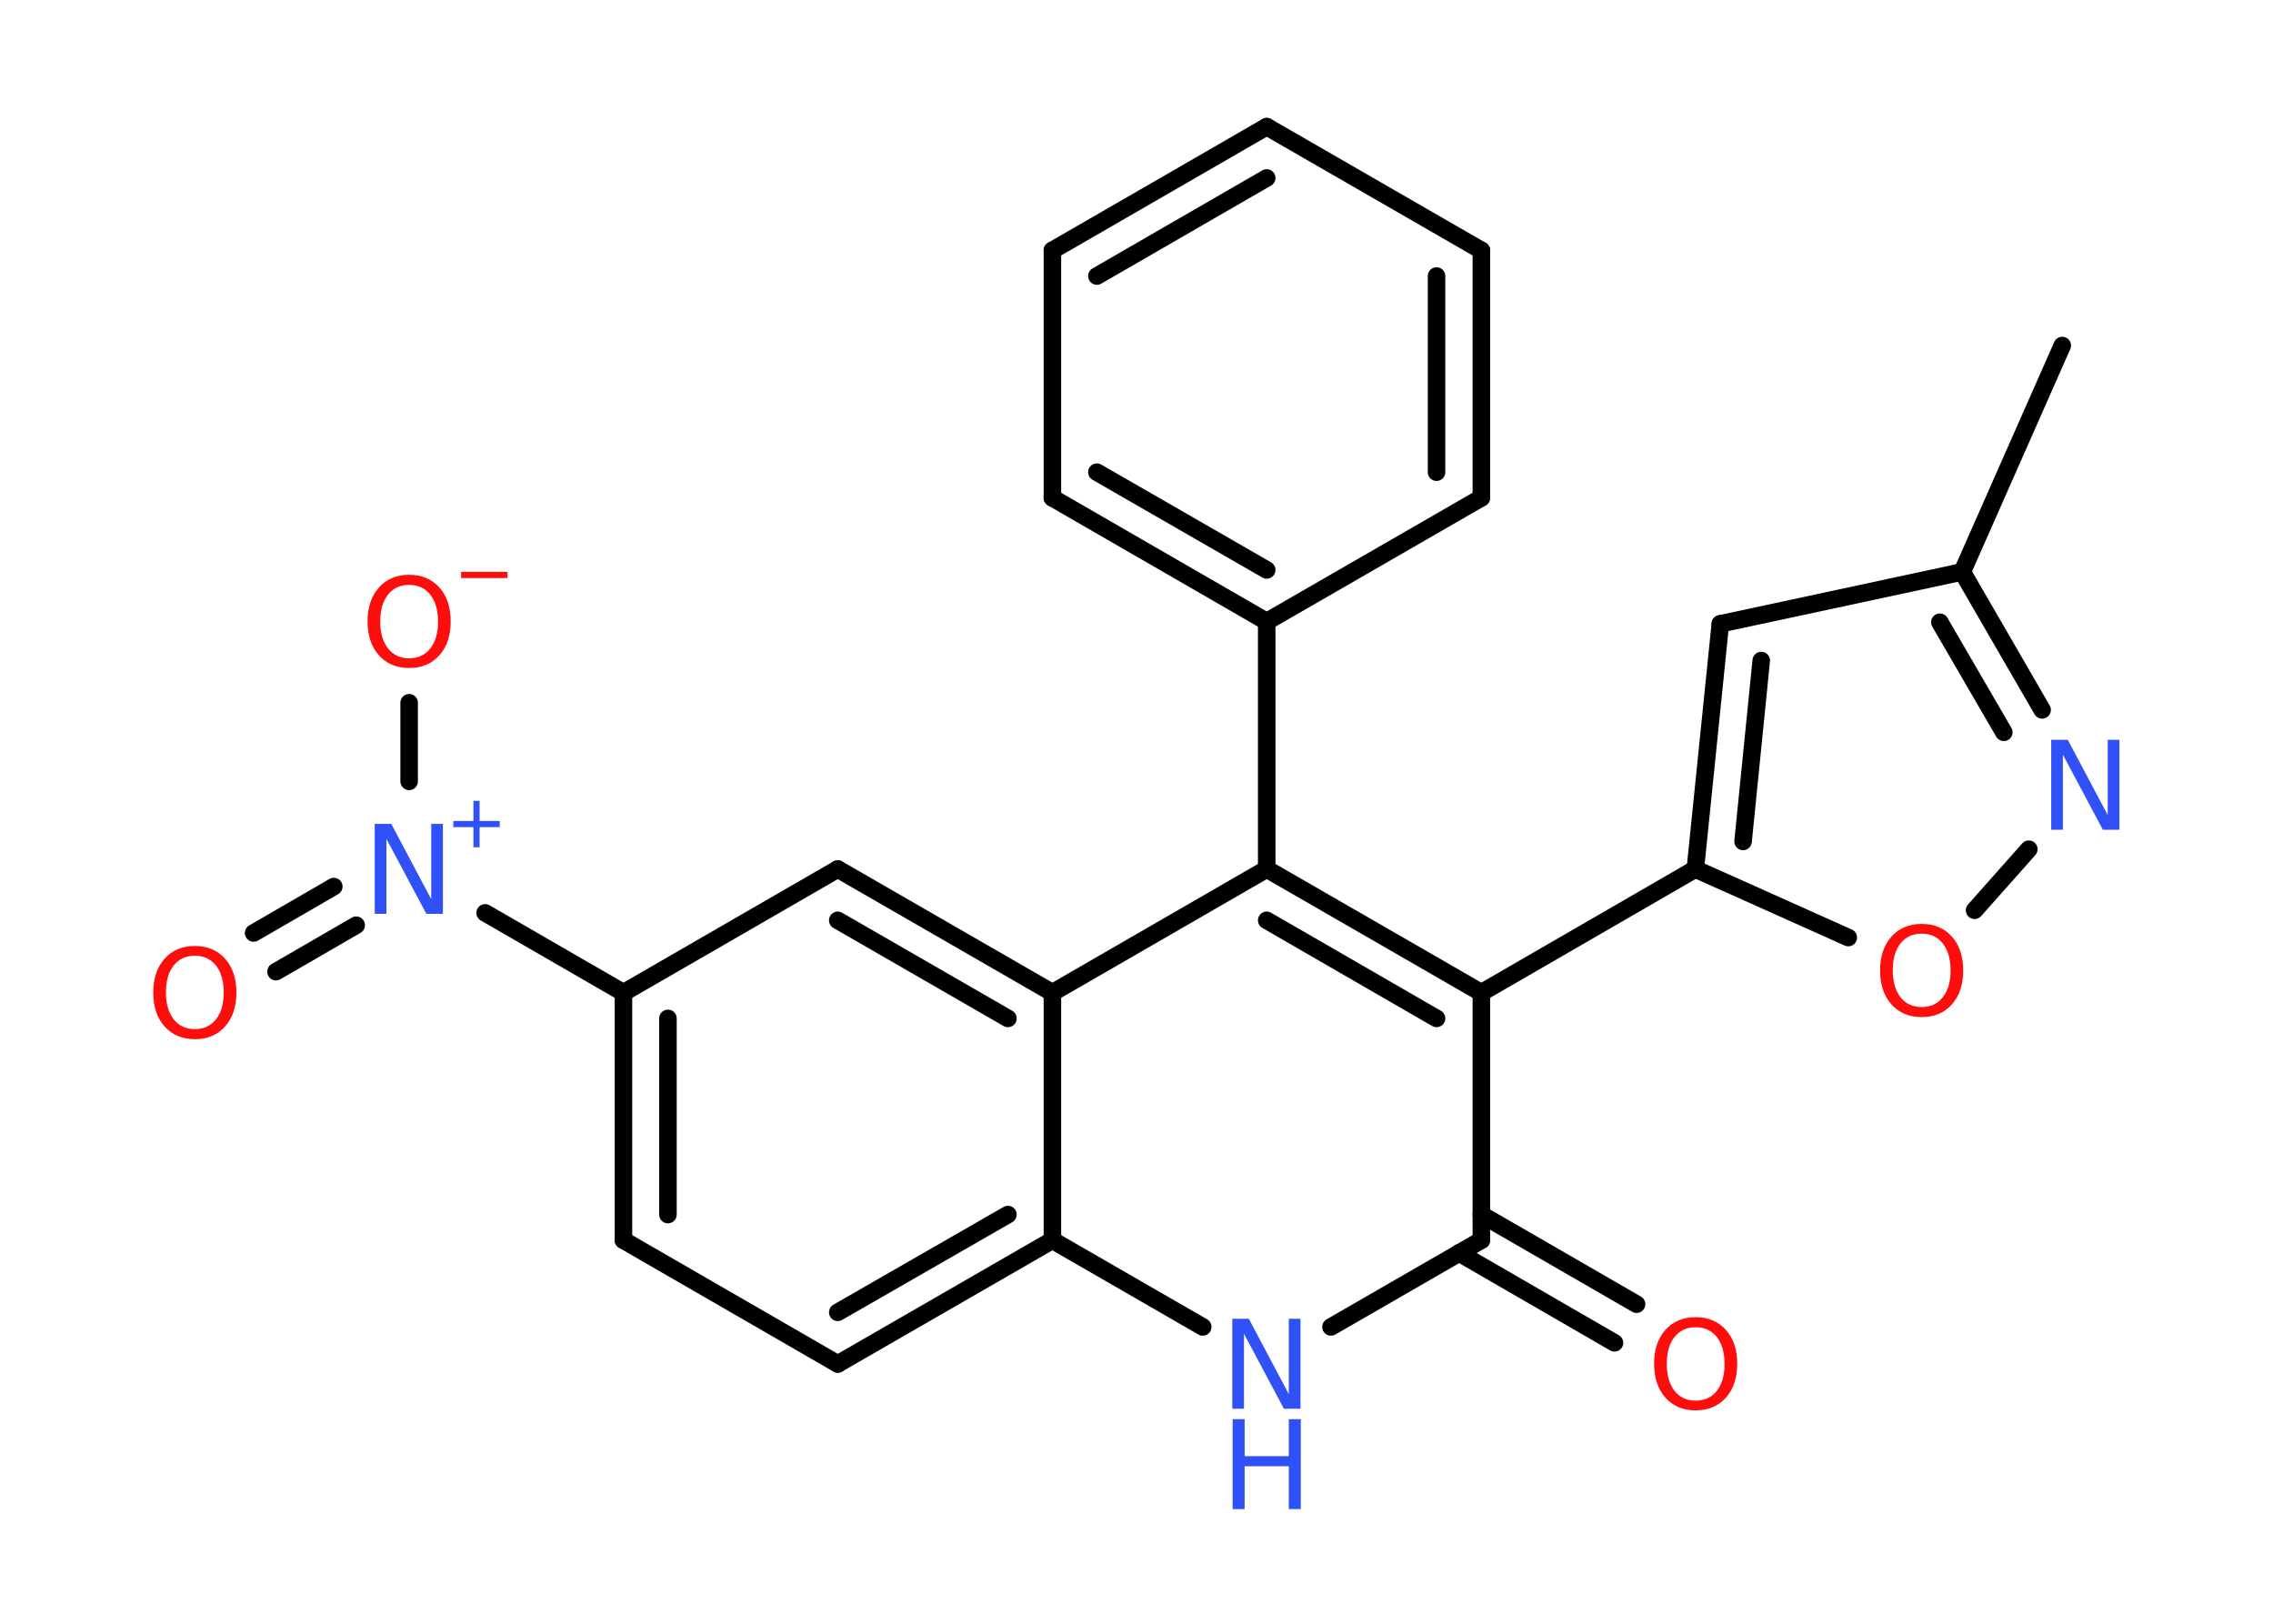 <?xml version='1.0' encoding='UTF-8'?>
<!DOCTYPE svg PUBLIC "-//W3C//DTD SVG 1.1//EN" "http://www.w3.org/Graphics/SVG/1.1/DTD/svg11.dtd">
<svg version='1.2' xmlns='http://www.w3.org/2000/svg' xmlns:xlink='http://www.w3.org/1999/xlink' width='70.0mm' height='50.0mm' viewBox='0 0 70.0 50.0'>
  <desc>Generated by the Chemistry Development Kit (http://github.com/cdk)</desc>
  <g stroke-linecap='round' stroke-linejoin='round' stroke='#000000' stroke-width='.54' fill='#FF0D0D'>
    <rect x='.0' y='.0' width='70.0' height='50.0' fill='#FFFFFF' stroke='none'/>
    <g id='mol1' class='mol'>
      <line id='mol1bnd1' class='bond' x1='63.51' y1='10.64' x2='60.43' y2='17.61'/>
      <line id='mol1bnd2' class='bond' x1='60.43' y1='17.61' x2='52.98' y2='19.21'/>
      <g id='mol1bnd3' class='bond'>
        <line x1='52.98' y1='19.21' x2='52.21' y2='26.76'/>
        <line x1='54.24' y1='20.34' x2='53.68' y2='25.91'/>
      </g>
      <line id='mol1bnd4' class='bond' x1='52.21' y1='26.76' x2='45.62' y2='30.57'/>
      <g id='mol1bnd5' class='bond'>
        <line x1='45.62' y1='30.57' x2='39.01' y2='26.76'/>
        <line x1='44.24' y1='31.36' x2='39.01' y2='28.34'/>
      </g>
      <line id='mol1bnd6' class='bond' x1='39.01' y1='26.76' x2='39.01' y2='19.14'/>
      <g id='mol1bnd7' class='bond'>
        <line x1='32.41' y1='15.33' x2='39.01' y2='19.14'/>
        <line x1='33.78' y1='14.54' x2='39.01' y2='17.55'/>
      </g>
      <line id='mol1bnd8' class='bond' x1='32.41' y1='15.33' x2='32.41' y2='7.71'/>
      <g id='mol1bnd9' class='bond'>
        <line x1='39.01' y1='3.9' x2='32.41' y2='7.71'/>
        <line x1='39.01' y1='5.48' x2='33.78' y2='8.5'/>
      </g>
      <line id='mol1bnd10' class='bond' x1='39.01' y1='3.9' x2='45.62' y2='7.71'/>
      <g id='mol1bnd11' class='bond'>
        <line x1='45.62' y1='15.33' x2='45.62' y2='7.71'/>
        <line x1='44.24' y1='14.54' x2='44.24' y2='8.5'/>
      </g>
      <line id='mol1bnd12' class='bond' x1='39.01' y1='19.14' x2='45.62' y2='15.33'/>
      <line id='mol1bnd13' class='bond' x1='39.01' y1='26.76' x2='32.41' y2='30.57'/>
      <g id='mol1bnd14' class='bond'>
        <line x1='32.41' y1='30.57' x2='25.8' y2='26.76'/>
        <line x1='31.04' y1='31.36' x2='25.8' y2='28.34'/>
      </g>
      <line id='mol1bnd15' class='bond' x1='25.8' y1='26.76' x2='19.2' y2='30.57'/>
      <line id='mol1bnd16' class='bond' x1='19.2' y1='30.57' x2='14.94' y2='28.11'/>
      <g id='mol1bnd17' class='bond'>
        <line x1='10.97' y1='28.49' x2='8.5' y2='29.92'/>
        <line x1='10.28' y1='27.3' x2='7.81' y2='28.73'/>
      </g>
      <line id='mol1bnd18' class='bond' x1='12.6' y1='24.06' x2='12.6' y2='21.64'/>
      <g id='mol1bnd19' class='bond'>
        <line x1='19.2' y1='30.57' x2='19.2' y2='38.19'/>
        <line x1='20.57' y1='31.36' x2='20.57' y2='37.4'/>
      </g>
      <line id='mol1bnd20' class='bond' x1='19.2' y1='38.19' x2='25.8' y2='42.0'/>
      <g id='mol1bnd21' class='bond'>
        <line x1='25.8' y1='42.0' x2='32.41' y2='38.19'/>
        <line x1='25.8' y1='40.41' x2='31.04' y2='37.4'/>
      </g>
      <line id='mol1bnd22' class='bond' x1='32.41' y1='30.57' x2='32.41' y2='38.19'/>
      <line id='mol1bnd23' class='bond' x1='32.41' y1='38.19' x2='37.04' y2='40.86'/>
      <line id='mol1bnd24' class='bond' x1='40.99' y1='40.86' x2='45.62' y2='38.19'/>
      <line id='mol1bnd25' class='bond' x1='45.62' y1='30.57' x2='45.62' y2='38.19'/>
      <g id='mol1bnd26' class='bond'>
        <line x1='45.62' y1='37.4' x2='50.4' y2='40.16'/>
        <line x1='44.93' y1='38.58' x2='49.72' y2='41.35'/>
      </g>
      <line id='mol1bnd27' class='bond' x1='52.21' y1='26.76' x2='56.92' y2='28.87'/>
      <line id='mol1bnd28' class='bond' x1='60.81' y1='28.03' x2='62.48' y2='26.15'/>
      <g id='mol1bnd29' class='bond'>
        <line x1='62.89' y1='21.86' x2='60.43' y2='17.61'/>
        <line x1='61.71' y1='22.55' x2='59.74' y2='19.16'/>
      </g>
      <g id='mol1atm16' class='atom'>
        <path d='M11.55 25.37h.5l1.23 2.32v-2.32h.36v2.77h-.51l-1.23 -2.31v2.31h-.36v-2.77z' stroke='none' fill='#3050F8'/>
        <path d='M14.77 24.66v.62h.62v.19h-.62v.62h-.19v-.62h-.62v-.19h.62v-.62h.19z' stroke='none' fill='#3050F8'/>
      </g>
      <path id='mol1atm17' class='atom' d='M6.0 29.43q-.41 .0 -.65 .3q-.24 .3 -.24 .83q.0 .52 .24 .83q.24 .3 .65 .3q.41 .0 .65 -.3q.24 -.3 .24 -.83q.0 -.52 -.24 -.83q-.24 -.3 -.65 -.3zM6.0 29.13q.58 .0 .93 .39q.35 .39 .35 1.04q.0 .66 -.35 1.05q-.35 .39 -.93 .39q-.58 .0 -.93 -.39q-.35 -.39 -.35 -1.05q.0 -.65 .35 -1.04q.35 -.39 .93 -.39z' stroke='none'/>
      <g id='mol1atm18' class='atom'>
        <path d='M12.6 18.01q-.41 .0 -.65 .3q-.24 .3 -.24 .83q.0 .52 .24 .83q.24 .3 .65 .3q.41 .0 .65 -.3q.24 -.3 .24 -.83q.0 -.52 -.24 -.83q-.24 -.3 -.65 -.3zM12.6 17.7q.58 .0 .93 .39q.35 .39 .35 1.04q.0 .66 -.35 1.05q-.35 .39 -.93 .39q-.58 .0 -.93 -.39q-.35 -.39 -.35 -1.05q.0 -.65 .35 -1.04q.35 -.39 .93 -.39z' stroke='none'/>
        <path d='M14.2 17.61h1.43v.19h-1.43v-.19z' stroke='none'/>
      </g>
      <g id='mol1atm22' class='atom'>
        <path d='M37.96 40.61h.5l1.23 2.32v-2.32h.36v2.77h-.51l-1.23 -2.31v2.31h-.36v-2.77z' stroke='none' fill='#3050F8'/>
        <path d='M37.96 43.7h.37v1.14h1.36v-1.14h.37v2.77h-.37v-1.32h-1.36v1.32h-.37v-2.77z' stroke='none' fill='#3050F8'/>
      </g>
      <path id='mol1atm24' class='atom' d='M52.22 40.87q-.41 .0 -.65 .3q-.24 .3 -.24 .83q.0 .52 .24 .83q.24 .3 .65 .3q.41 .0 .65 -.3q.24 -.3 .24 -.83q.0 -.52 -.24 -.83q-.24 -.3 -.65 -.3zM52.22 40.56q.58 .0 .93 .39q.35 .39 .35 1.04q.0 .66 -.35 1.05q-.35 .39 -.93 .39q-.58 .0 -.93 -.39q-.35 -.39 -.35 -1.05q.0 -.65 .35 -1.04q.35 -.39 .93 -.39z' stroke='none'/>
      <path id='mol1atm25' class='atom' d='M59.18 28.75q-.41 .0 -.65 .3q-.24 .3 -.24 .83q.0 .52 .24 .83q.24 .3 .65 .3q.41 .0 .65 -.3q.24 -.3 .24 -.83q.0 -.52 -.24 -.83q-.24 -.3 -.65 -.3zM59.18 28.45q.58 .0 .93 .39q.35 .39 .35 1.04q.0 .66 -.35 1.05q-.35 .39 -.93 .39q-.58 .0 -.93 -.39q-.35 -.39 -.35 -1.05q.0 -.65 .35 -1.04q.35 -.39 .93 -.39z' stroke='none'/>
      <path id='mol1atm26' class='atom' d='M63.18 22.78h.5l1.23 2.32v-2.32h.36v2.77h-.51l-1.23 -2.31v2.31h-.36v-2.77z' stroke='none' fill='#3050F8'/>
    </g>
  </g>
</svg>
